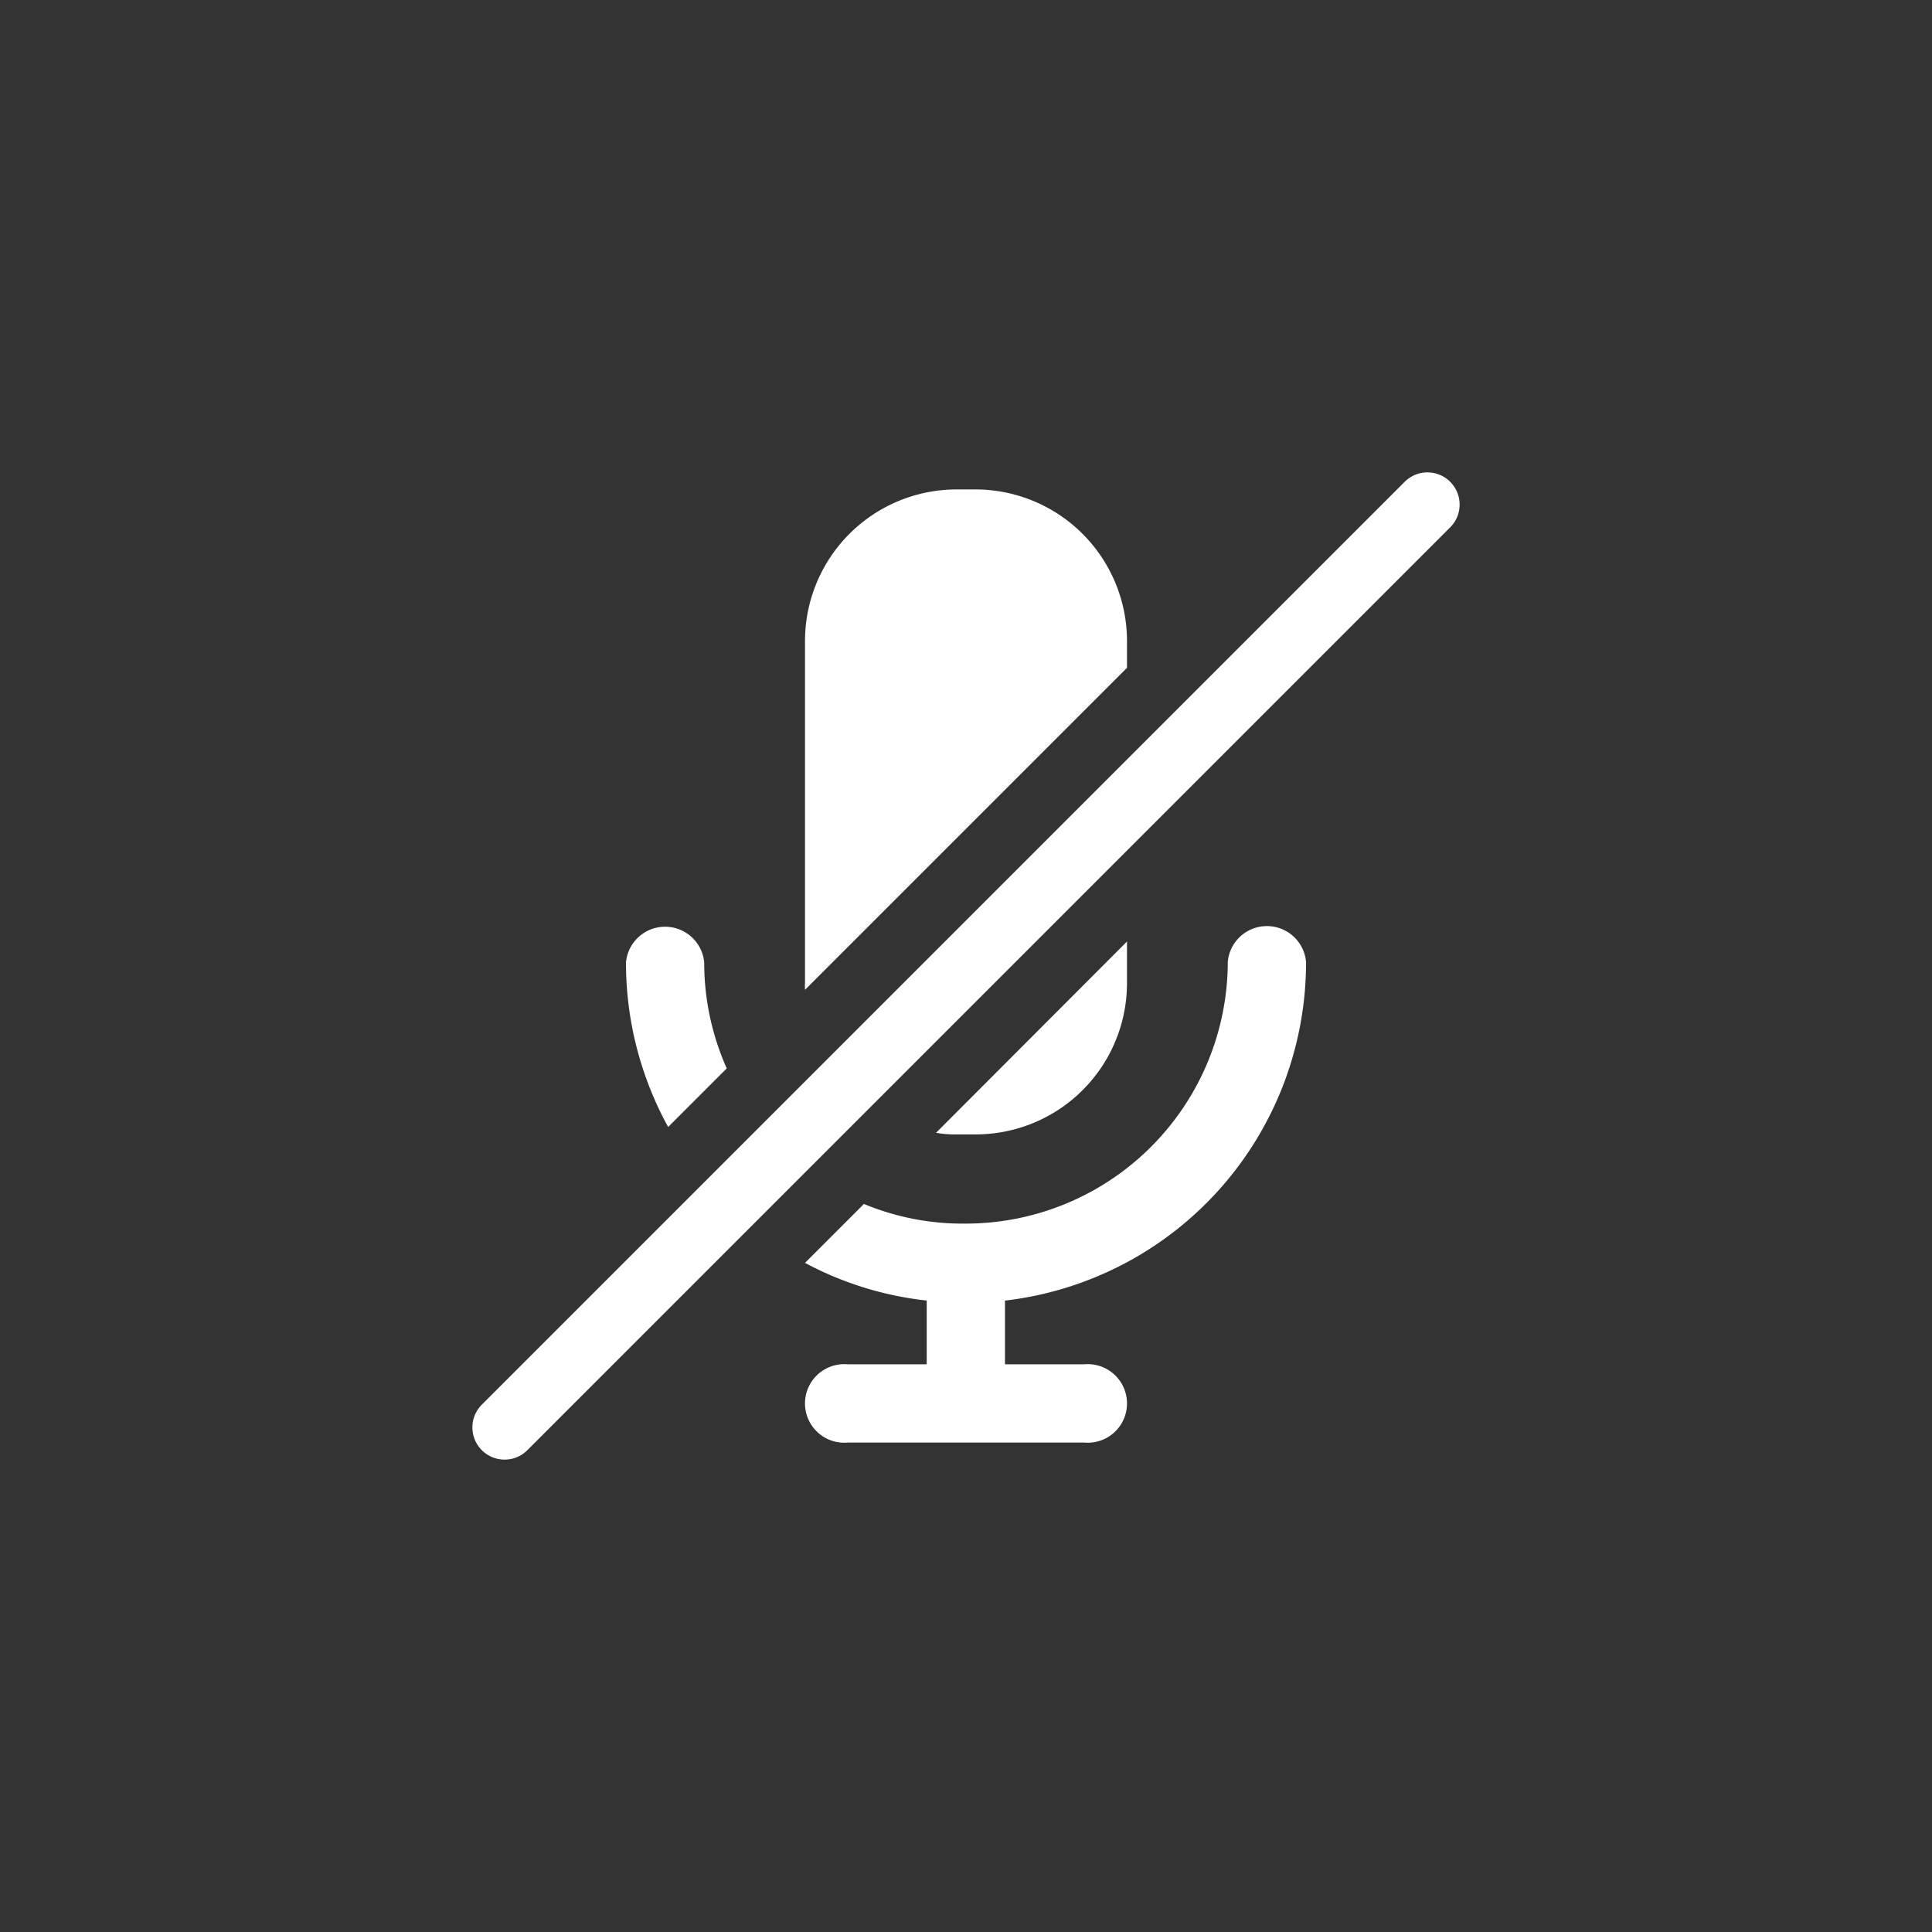 <svg xmlns="http://www.w3.org/2000/svg" height="60" width="60"><rect width="100%" height="100%" fill="#333333" stroke="none"/><g fill="#fff"><path d="M35 19.91v.83l-10 10a1.62 1.62 0 0 1 0-.22V19.91a4.71 4.71 0 0 1 4.7-4.71h.6a4.71 4.71 0 0 1 4.7 4.71zm-5.93 15.27L35 29.24v1.29a4.7 4.7 0 0 1-4.71 4.7h-.6a3.28 3.28 0 0 1-.62-.05zm-7.2-5.29a8.05 8.05 0 0 0 .7 3.29L20.75 35a10.6 10.6 0 0 1-1.31-5.11 1.22 1.22 0 0 1 2.43 0zm18.69 0a10.57 10.57 0 0 1-9.34 10.5 10.67 10.67 0 0 1-2.44 0A10.41 10.41 0 0 1 25 39.22l1.83-1.83A8 8 0 0 0 30 38a8.14 8.14 0 0 0 8.13-8.13 1.22 1.22 0 0 1 2.43 0z"/><path d="M30 43.8a1.22 1.22 0 0 1-1.22-1.22v-3.34a1.22 1.22 0 0 1 2.43 0v3.34A1.22 1.22 0 0 1 30 43.8z"/><path d="m33.67 44.8h-7.34a1.22 1.22 0 1 1 0-2.43h7.34a1.22 1.22 0 1 1 0 2.43z"/></g><path d="m15.67 44.33 28.66-28.66" fill="none" stroke="#fff" stroke-linecap="round" stroke-miterlimit="10" stroke-width="2"/></svg>
